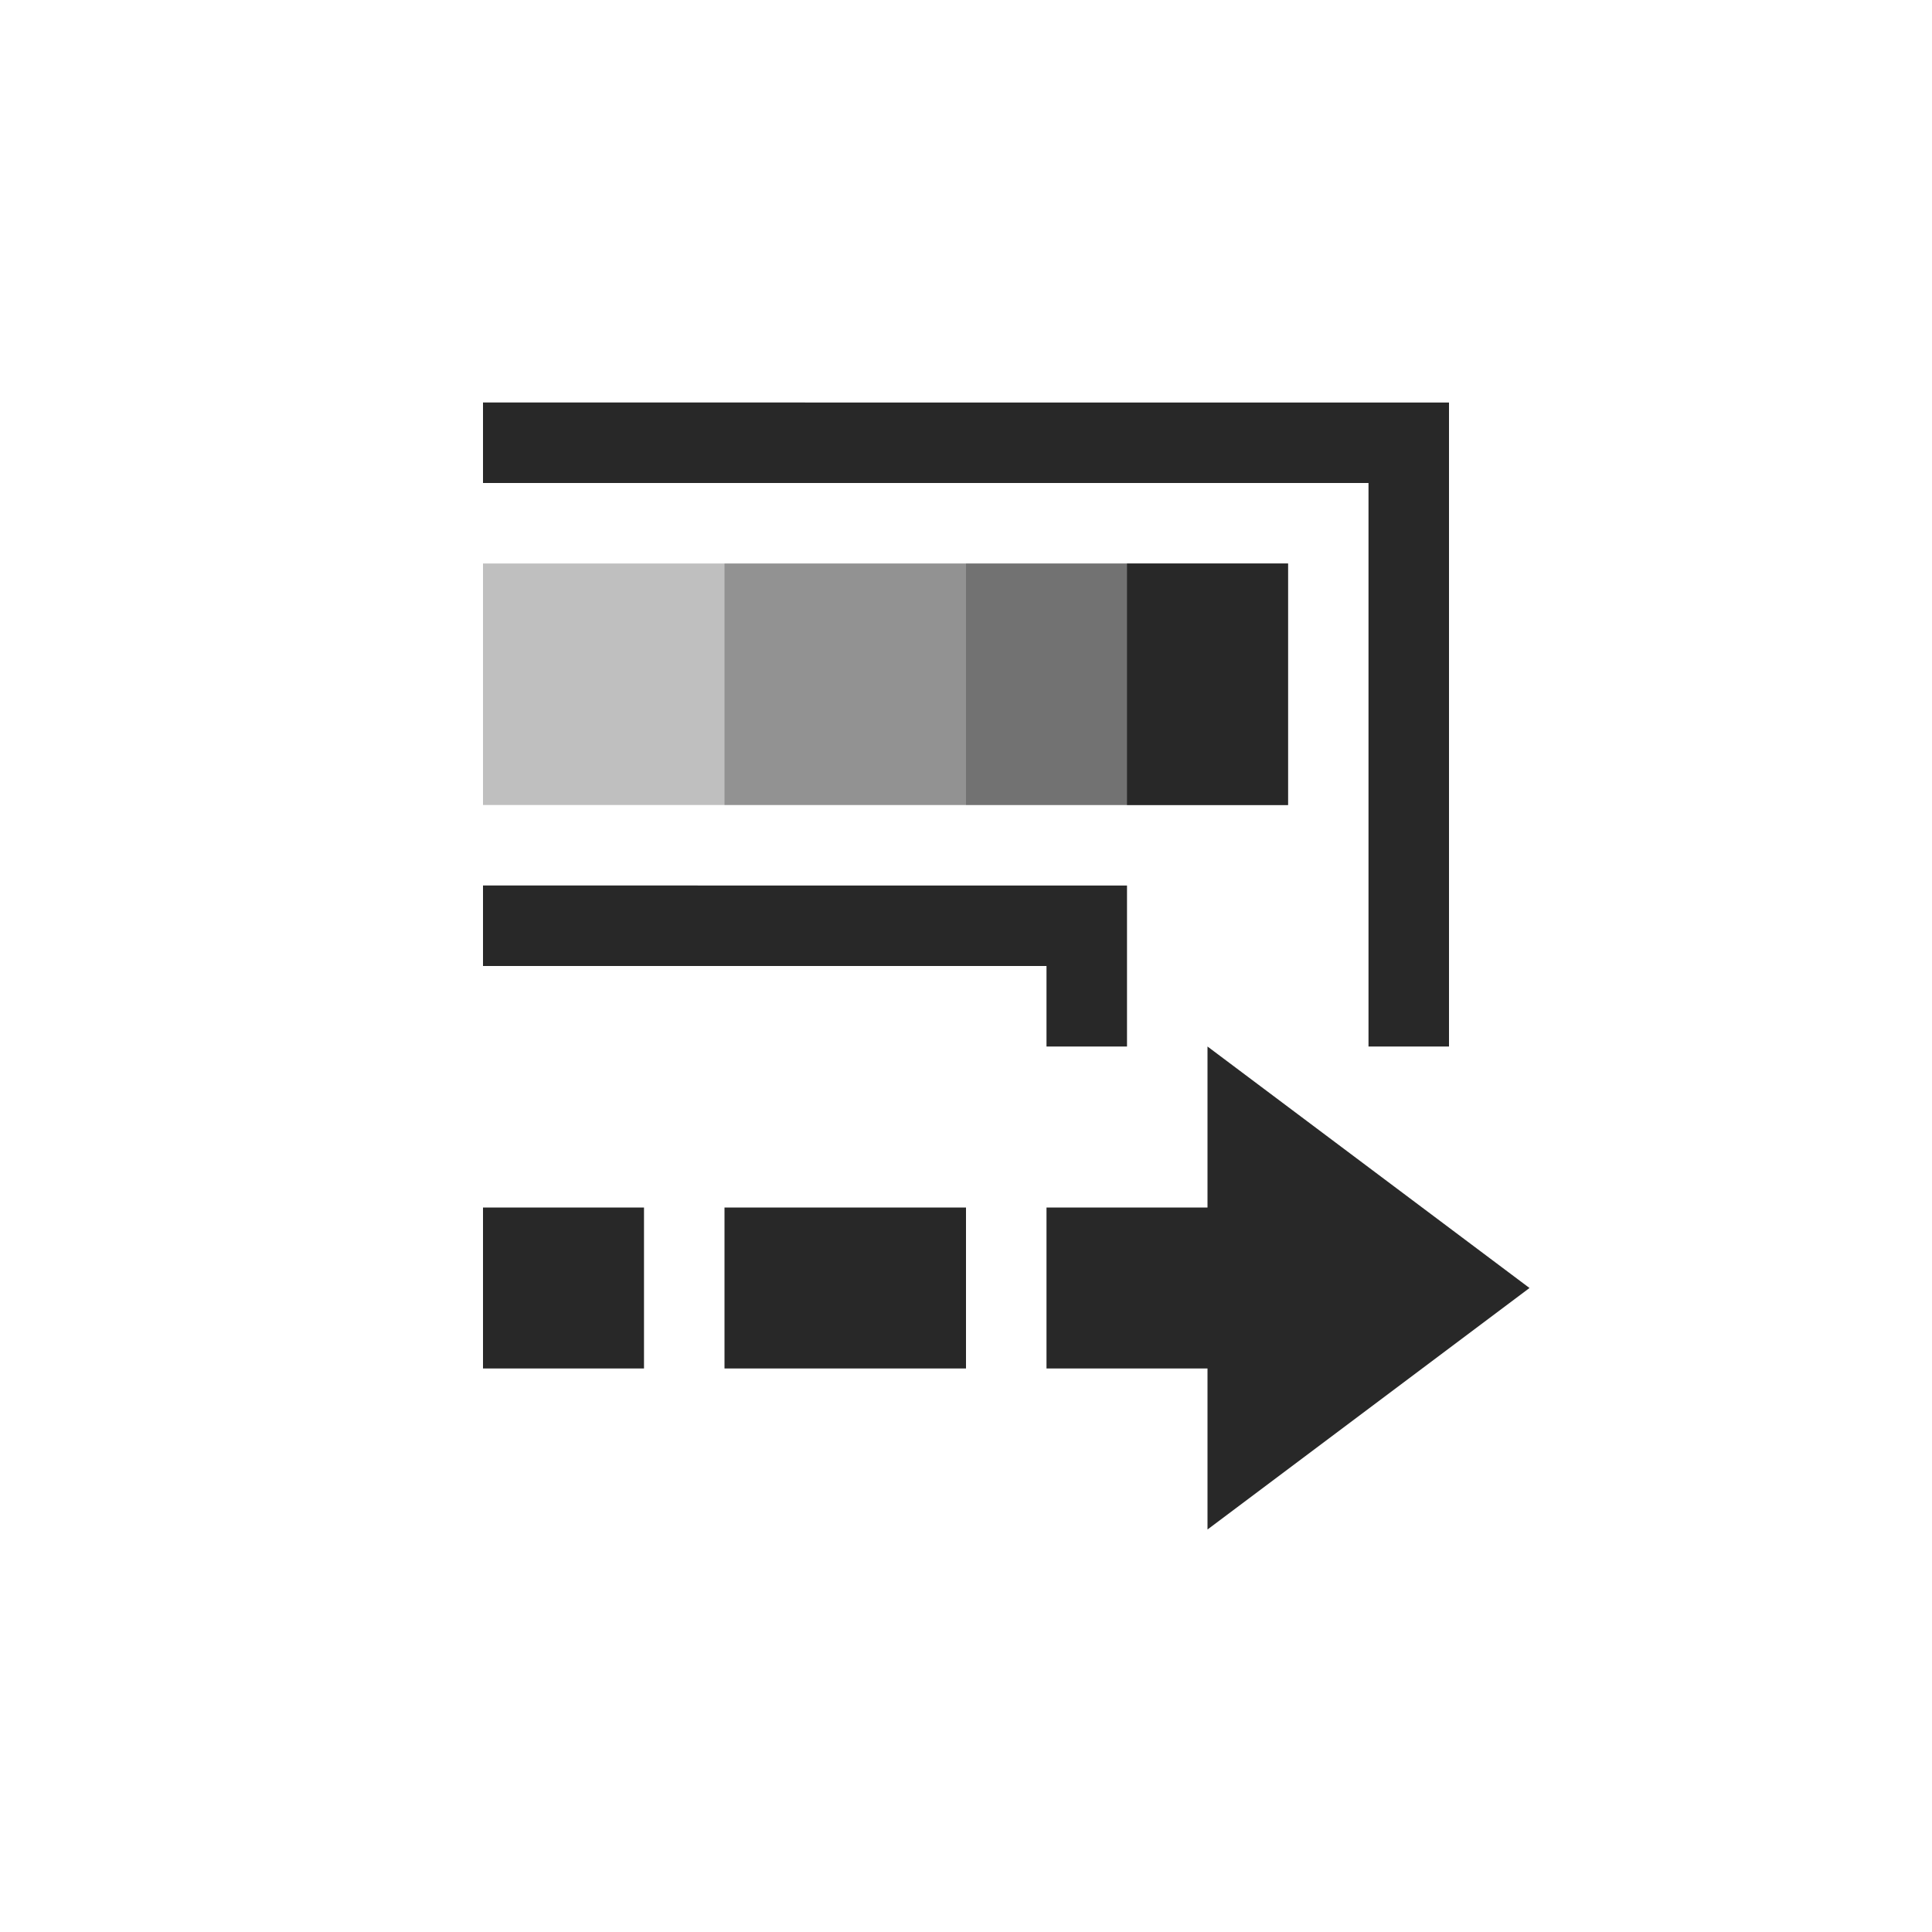 <svg width="24" height="24" version="1.1" xmlns="http://www.w3.org/2000/svg">
  <defs>
    <style id="current-color-scheme" type="text/css">.ColorScheme-Text { color:#282828; } .ColorScheme-Highlight { color:#458588; }</style>
  </defs>
  <path class="ColorScheme-Text" d="m6 7v3h10v-3z" fill="currentColor" opacity=".3"/>
  <path class="ColorScheme-Text" d="m9 7v3h7v-3z" fill="currentColor" opacity=".3"/>
  <path class="ColorScheme-Text" d="m12 7v3h4v-3z" fill="currentColor" opacity=".3"/>
  <path class="ColorScheme-Text" d="m14 7v3h2v-3zm1 6v2h-2v2h2v2l4-3zm-9 2v2h2v-2zm3 0v2h3v-2zm-3-4v1h7v1h1v-2zm0-6v1h11v7h1v-8z" fill="currentColor"/>
</svg>
